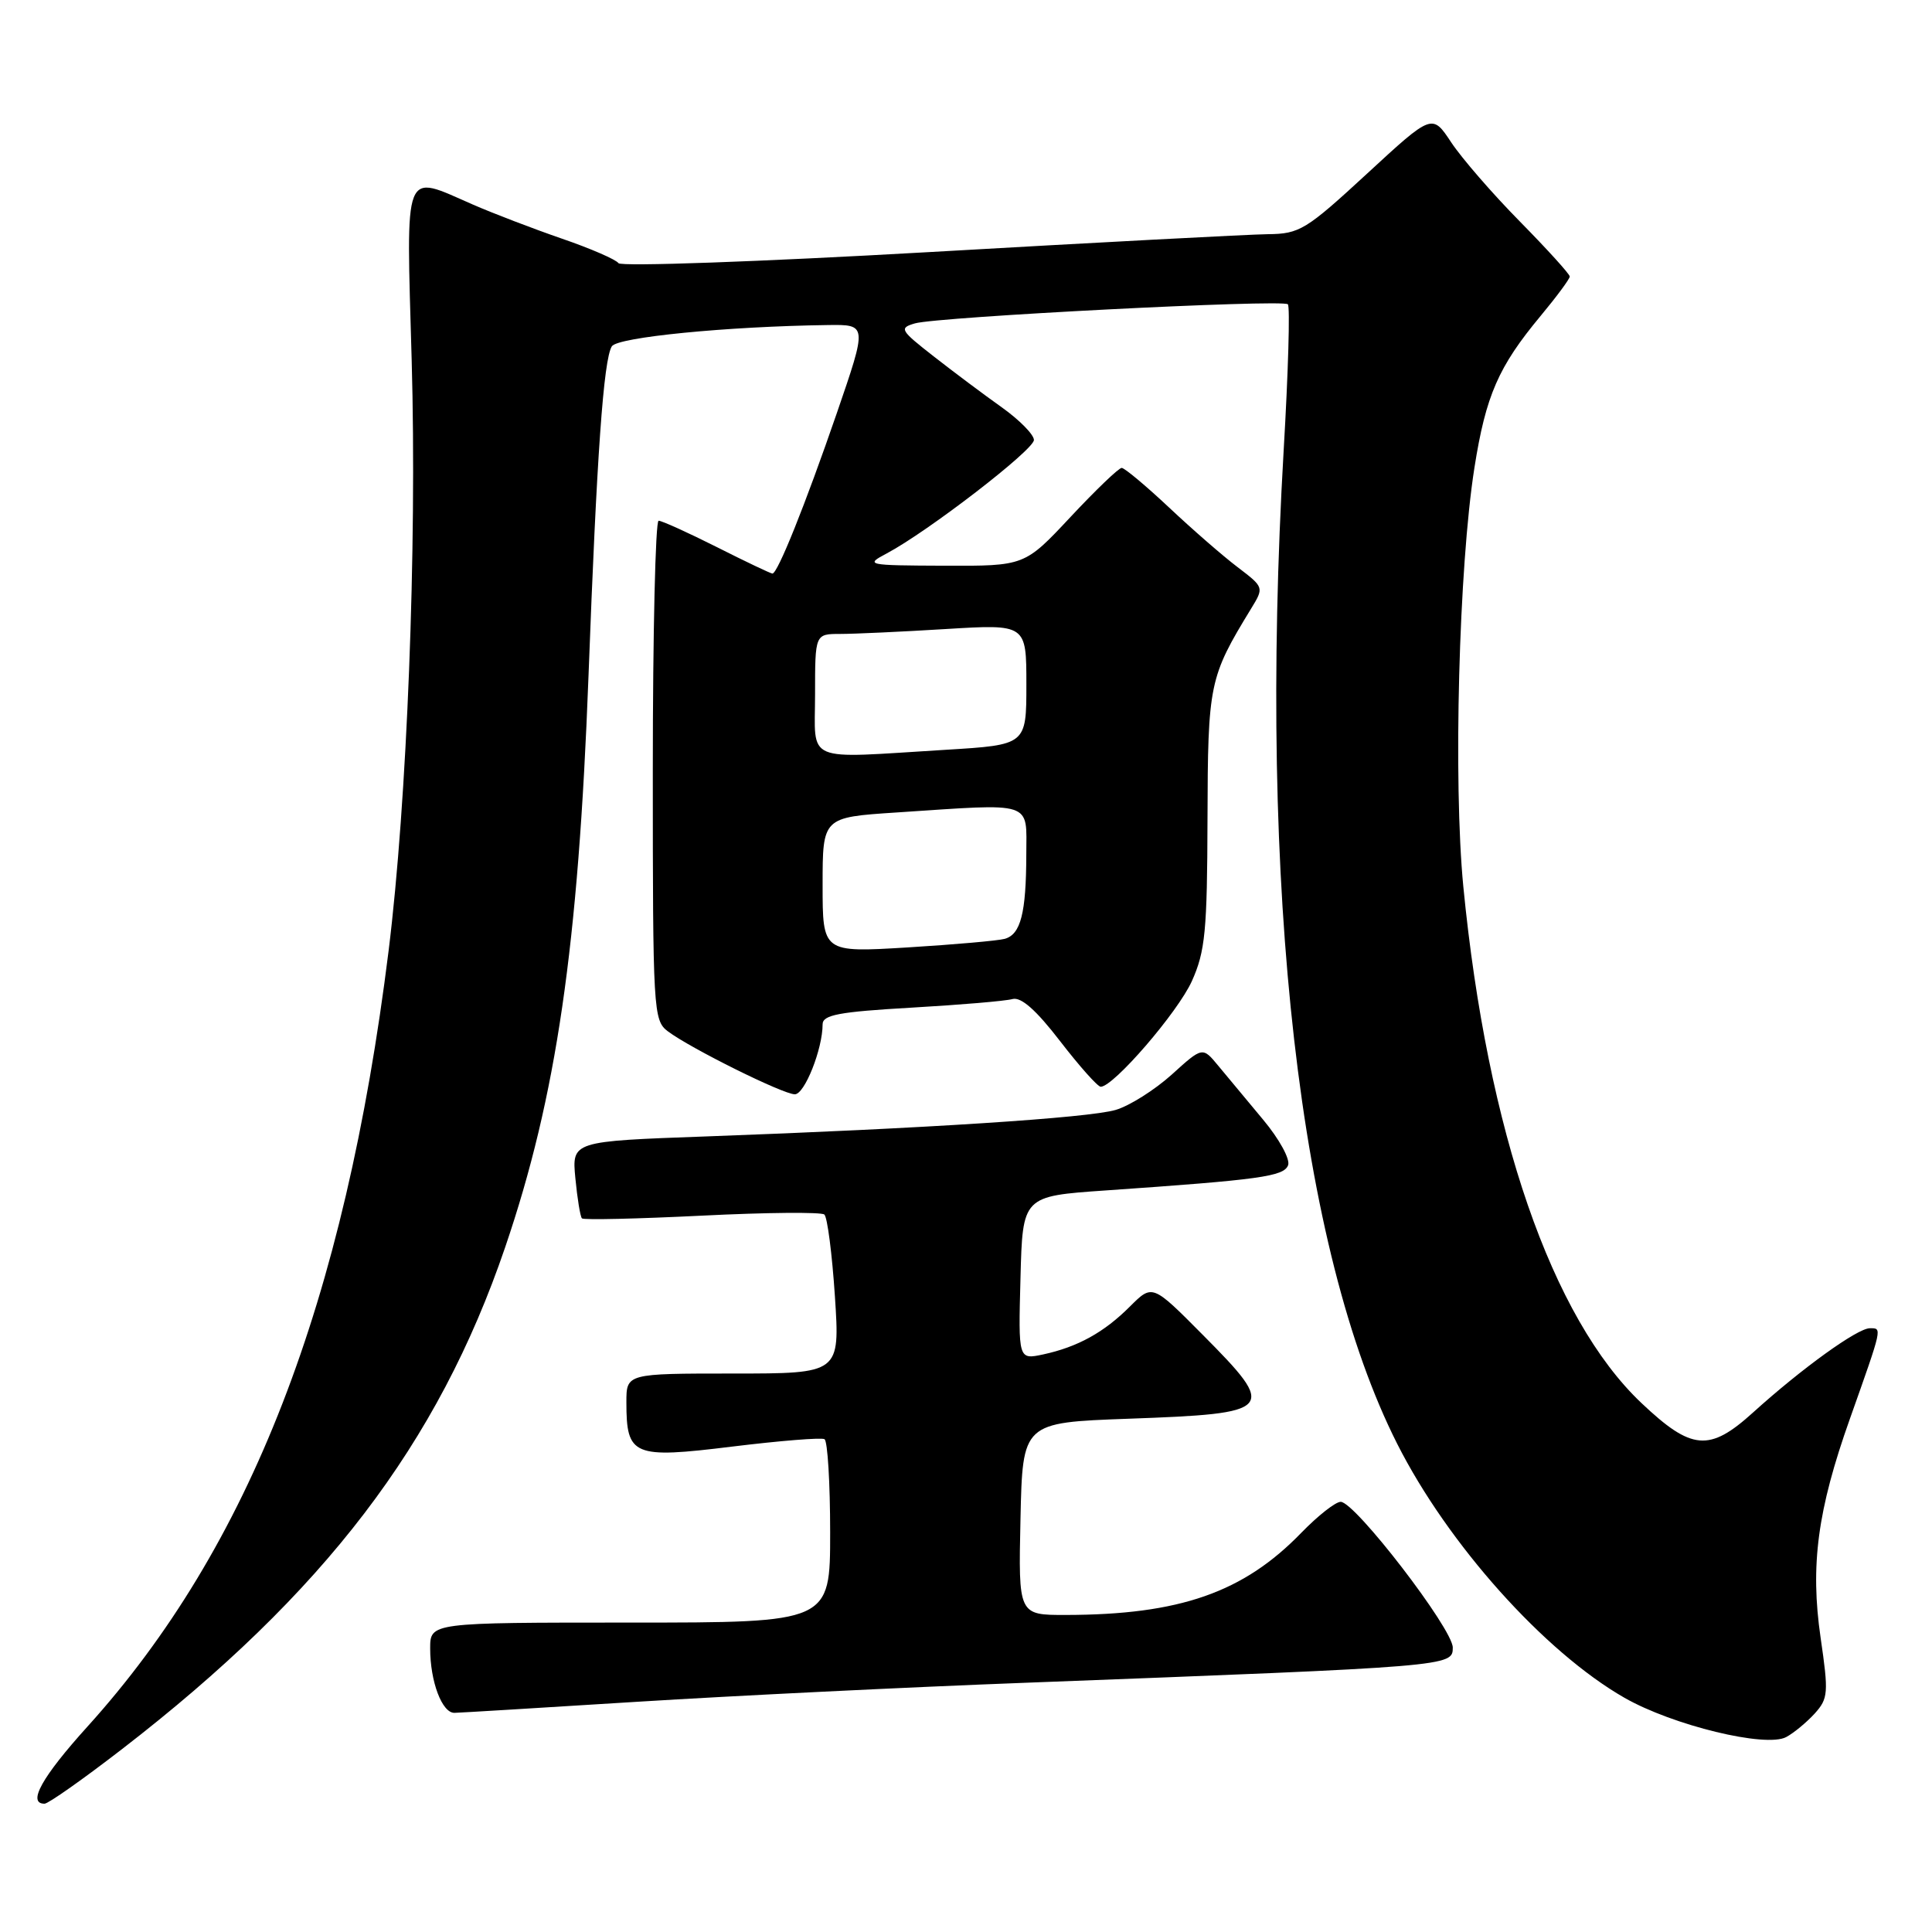 <?xml version="1.0" encoding="UTF-8" standalone="no"?>
<!DOCTYPE svg PUBLIC "-//W3C//DTD SVG 1.1//EN" "http://www.w3.org/Graphics/SVG/1.1/DTD/svg11.dtd" >
<svg xmlns="http://www.w3.org/2000/svg" xmlns:xlink="http://www.w3.org/1999/xlink" version="1.1" viewBox="0 0 256 256">
 <g >
 <path fill="currentColor"
d=" M 16.15 231.78 C 42.98 211.07 58.05 191.34 66.94 165.26 C 73.73 145.33 76.63 125.44 77.98 89.57 C 79.07 60.35 79.97 47.66 81.07 45.89 C 81.82 44.68 96.33 43.25 109.71 43.07 C 114.92 43.00 114.92 43.00 110.88 54.75 C 106.67 66.96 103.04 76.00 102.35 76.00 C 102.13 76.00 98.82 74.43 95.00 72.50 C 91.18 70.58 87.70 69.00 87.27 69.00 C 86.85 69.00 86.50 83.89 86.50 102.08 C 86.50 133.99 86.57 135.21 88.50 136.66 C 91.53 138.93 103.76 145.00 105.32 145.00 C 106.62 145.00 109.00 139.00 109.00 135.73 C 109.00 134.48 111.15 134.07 120.75 133.52 C 127.21 133.15 133.25 132.64 134.16 132.38 C 135.30 132.07 137.30 133.84 140.47 137.96 C 143.03 141.28 145.45 144.00 145.85 144.00 C 147.55 144.00 156.06 134.14 157.93 130.00 C 159.70 126.06 159.96 123.38 160.00 108.50 C 160.05 90.57 160.22 89.75 165.77 80.66 C 167.50 77.83 167.50 77.83 164.00 75.16 C 162.07 73.70 157.98 70.14 154.91 67.25 C 151.83 64.36 149.01 62.00 148.63 62.00 C 148.24 62.00 145.20 64.92 141.85 68.50 C 135.77 75.00 135.77 75.00 125.14 74.96 C 114.81 74.92 114.59 74.87 117.50 73.33 C 122.96 70.43 137.00 59.61 137.00 58.30 C 137.00 57.59 135.09 55.65 132.75 53.98 C 130.41 52.32 126.35 49.28 123.73 47.23 C 119.26 43.74 119.11 43.47 121.23 42.85 C 124.24 41.98 169.97 39.63 170.65 40.32 C 170.95 40.61 170.70 49.34 170.09 59.71 C 166.71 117.98 172.16 165.62 185.13 191.30 C 191.86 204.62 204.63 218.88 215.24 224.96 C 221.64 228.62 233.98 231.62 236.68 230.17 C 237.69 229.63 239.39 228.22 240.46 227.05 C 242.25 225.06 242.31 224.33 241.24 217.01 C 239.85 207.42 240.82 200.10 245.12 188.00 C 249.48 175.70 249.41 176.00 247.76 176.00 C 246.12 176.00 238.73 181.33 232.27 187.18 C 226.50 192.40 224.15 192.20 217.51 185.92 C 205.62 174.68 197.07 149.91 193.90 117.50 C 192.55 103.66 193.30 75.09 195.37 61.97 C 196.88 52.40 198.55 48.58 204.14 41.86 C 206.26 39.31 208.00 36.96 208.00 36.64 C 208.00 36.32 205.03 33.05 201.41 29.37 C 197.78 25.69 193.68 20.96 192.29 18.86 C 189.77 15.05 189.77 15.05 181.13 23.02 C 173.06 30.46 172.21 30.99 168.00 31.03 C 165.53 31.06 145.28 32.13 123.00 33.41 C 100.72 34.68 82.25 35.34 81.95 34.87 C 81.64 34.40 78.27 32.93 74.45 31.62 C 70.63 30.30 65.33 28.27 62.67 27.11 C 53.32 23.03 53.82 21.78 54.55 47.75 C 55.26 72.62 53.94 106.25 51.49 126.00 C 45.69 172.59 33.12 204.97 11.59 228.78 C 5.56 235.45 3.58 239.00 5.90 239.00 C 6.40 239.00 11.01 235.75 16.15 231.78 Z  M 84.50 225.49 C 97.15 224.70 120.32 223.56 136.00 222.97 C 192.36 220.82 192.50 220.81 192.50 218.31 C 192.50 215.83 179.55 199.00 177.65 199.00 C 176.96 199.00 174.63 200.84 172.45 203.08 C 164.77 211.02 156.31 213.97 141.22 213.99 C 134.94 214.00 134.94 214.00 135.22 201.25 C 135.50 188.50 135.50 188.50 149.50 187.99 C 168.97 187.29 169.32 186.89 159.35 176.85 C 152.70 170.15 152.70 170.15 149.74 173.10 C 146.30 176.55 142.80 178.48 138.22 179.47 C 134.93 180.17 134.93 180.17 135.22 169.34 C 135.50 158.50 135.50 158.50 146.50 157.74 C 167.00 156.32 170.10 155.89 170.68 154.40 C 170.98 153.61 169.51 150.92 167.36 148.35 C 165.24 145.81 162.56 142.59 161.42 141.21 C 159.34 138.69 159.34 138.69 155.25 142.40 C 152.99 144.43 149.65 146.54 147.83 147.07 C 144.25 148.13 122.37 149.54 93.63 150.58 C 75.77 151.22 75.77 151.22 76.24 156.13 C 76.50 158.83 76.89 161.22 77.11 161.44 C 77.33 161.67 84.48 161.50 93.01 161.08 C 101.53 160.65 108.83 160.59 109.23 160.93 C 109.63 161.28 110.26 166.16 110.63 171.78 C 111.30 182.00 111.30 182.00 97.15 182.00 C 83.00 182.00 83.00 182.00 83.00 185.81 C 83.00 192.93 83.88 193.30 97.02 191.68 C 103.33 190.91 108.84 190.46 109.25 190.70 C 109.66 190.93 110.00 196.49 110.00 203.06 C 110.00 215.00 110.00 215.00 83.50 215.00 C 57.00 215.00 57.00 215.00 57.00 218.43 C 57.00 222.82 58.58 227.01 60.23 226.96 C 60.93 226.95 71.85 226.28 84.50 225.49 Z  M 109.00 117.26 C 109.00 108.30 109.00 108.30 118.75 107.66 C 137.18 106.44 136.00 106.05 135.99 113.25 C 135.97 121.00 135.25 123.80 133.14 124.40 C 132.24 124.65 126.44 125.16 120.25 125.54 C 109.00 126.22 109.00 126.22 109.00 117.26 Z  M 108.00 92.00 C 108.00 84.00 108.00 84.00 111.34 84.00 C 113.18 84.00 119.48 83.71 125.34 83.35 C 136.00 82.70 136.00 82.70 136.00 90.70 C 136.00 98.70 136.00 98.70 125.34 99.35 C 106.28 100.51 108.00 101.24 108.00 92.00 Z "/>
</g>
</svg>
